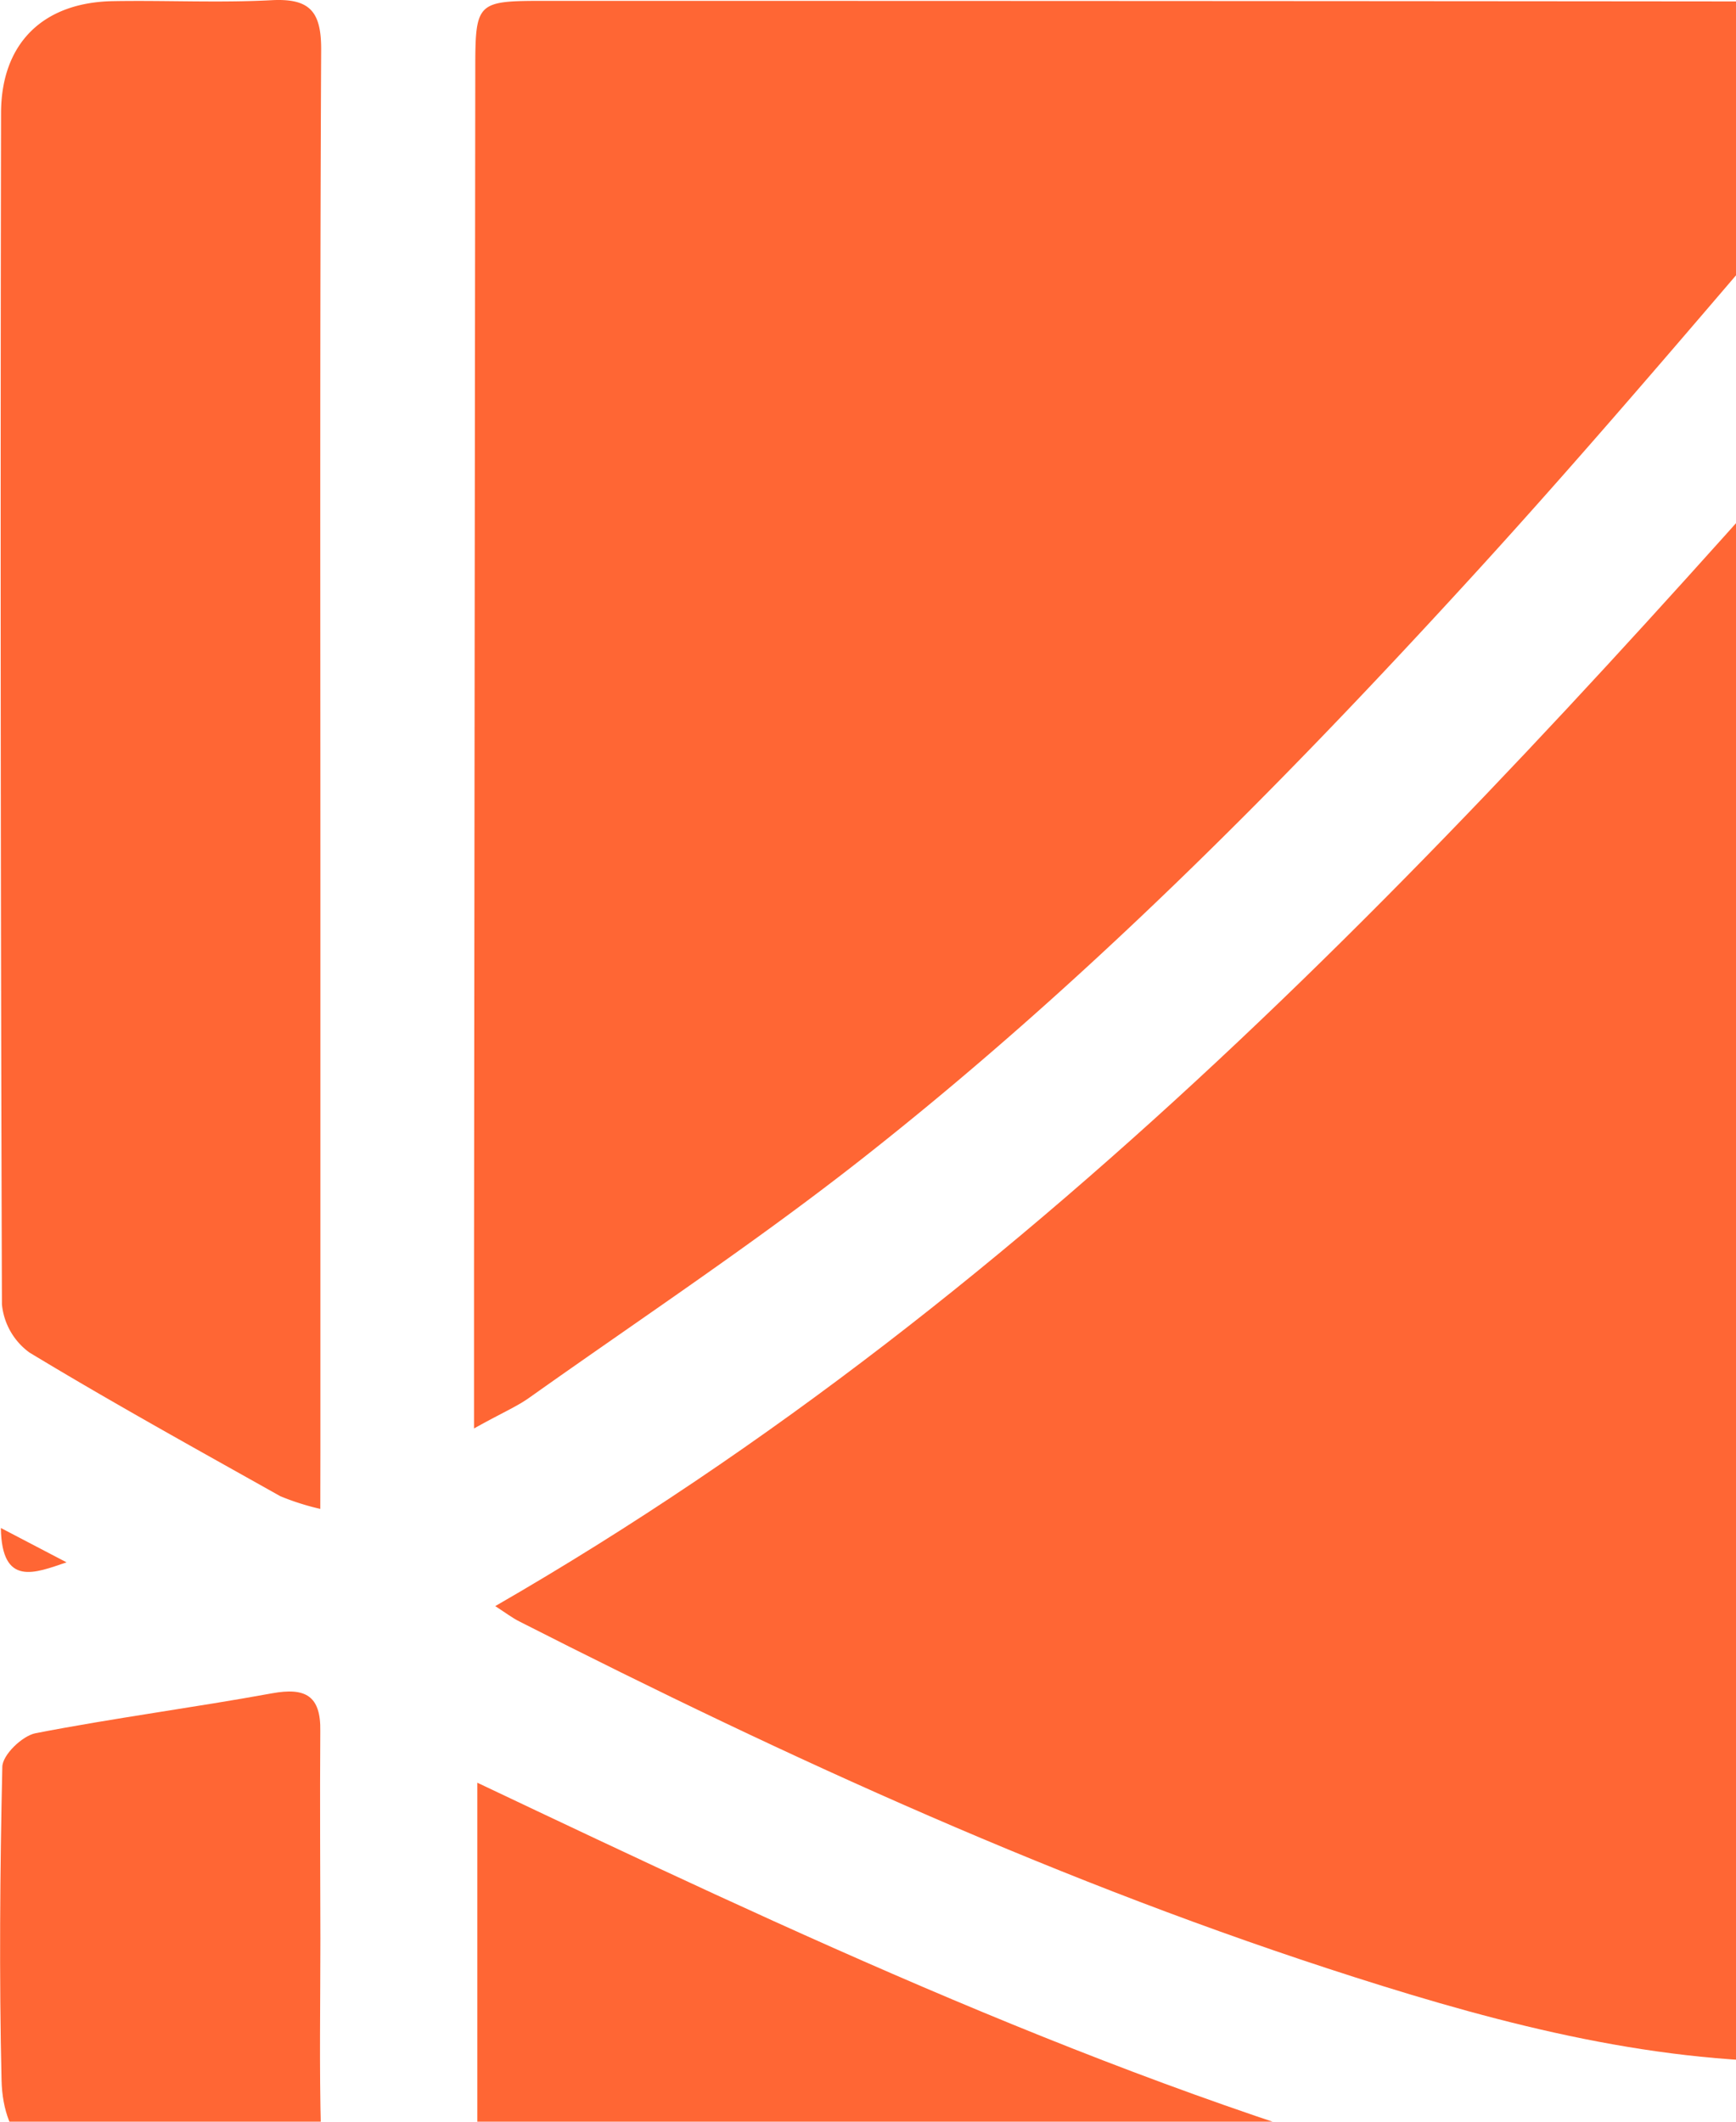 <svg xmlns="http://www.w3.org/2000/svg" viewBox="0 0 180 220"><g id="a7d53076-f9ee-4385-a5b6-a07f217edfd3" data-name="Layer 2"><g id="b323a1ce-f730-4aac-830f-41ec2fffaa9e" data-name="Layer 1"><path d="M49.15,148.12V131.49q.06-62,.13-124c0-7.41.06-7.4,7.52-7.4q62.25,0,124.49.06a21.79,21.79,0,0,1,8.22,1.45c5.49,2.33,6.81,7.86,3,12.35C179,29.63,165.77,45.47,151.82,60.67c-19.47,21.25-39.8,41.7-62.51,59.54-11.1,8.72-22.91,16.54-34.43,24.72C53.56,145.87,52,146.52,49.15,148.12Z" fill="#ff6634"/><path d="M195.23,37.06V52.85c0,51.47-.08,102.94.13,154.4,0,5.27-1.86,6.43-6.57,6.53-16.74.36-32.67-3.76-48.35-8.77-30-9.58-58.58-22.63-86.61-36.89-.71-.36-1.35-.85-2.48-1.58C108.36,133.68,151.87,86.39,195.23,37.06Z" fill="#ff6634"/><path d="M33.21,156.46a26,26,0,0,1-4.15-1.32c-8.71-4.89-17.46-9.72-26-14.89a7,7,0,0,1-2.86-5Q0,73.48.11,11.72C.12,4.48,4.47.26,11.67.12c5.5-.1,11,.19,16.5-.1,4-.21,5.15,1.22,5.13,5.16-.14,28.67-.08,57.34-.08,86q0,29.75,0,59.51Z" fill="#ff6634"/><path d="M49.49,225.41V184.85c32.86,15.59,65.24,30.86,100,40.56Z" fill="#ff6634"/><path d="M33.22,201c0,6.67-.12,13.33.06,20,.09,3.37-1,5-4.53,4.87-6.16-.13-12.32.08-18.48-.13S.3,222,.16,215.69C-.09,204.87,0,194,.24,183.22c0-1.24,2.07-3.23,3.44-3.5,8.14-1.58,16.37-2.65,24.53-4.14,3.46-.63,5.07.25,5,3.93C33.16,186.67,33.21,193.83,33.22,201Z" fill="#ff6634"/><path d="M6.9,162C3.65,163.1.18,164.59.09,158.44Z" fill="#ff6634"/></g></g></svg>